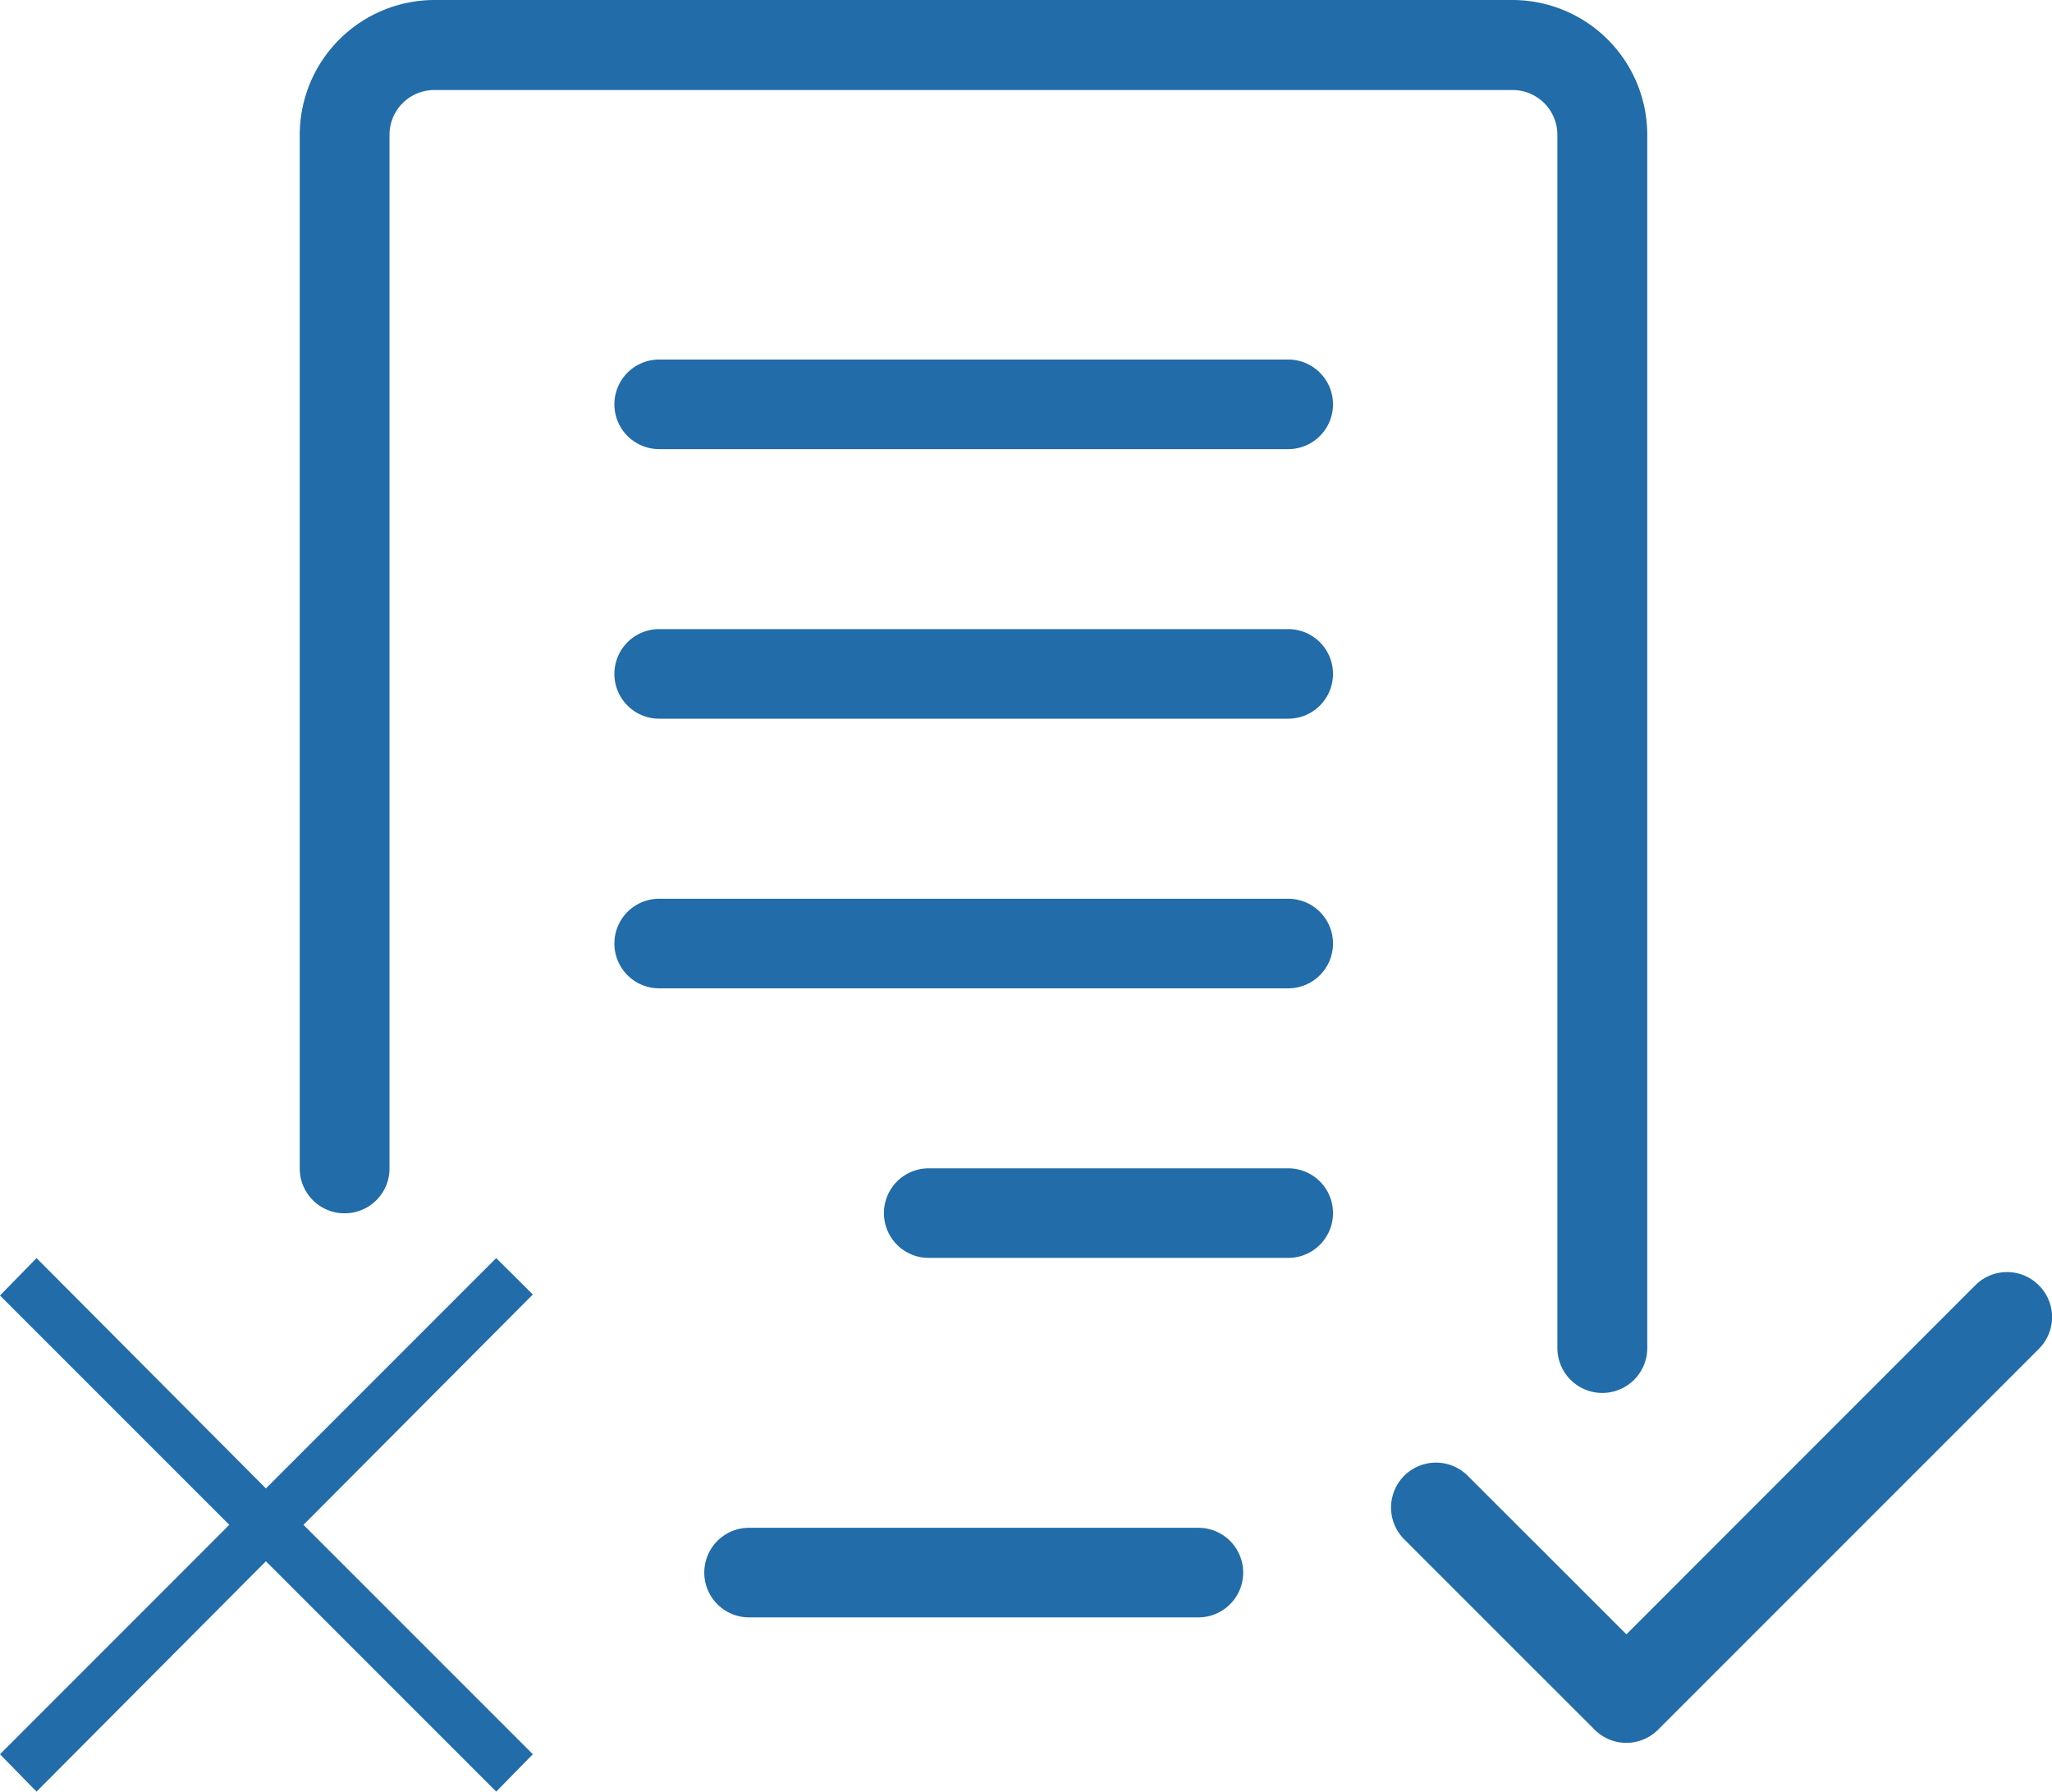 <svg xmlns="http://www.w3.org/2000/svg" width="32.073" height="28" viewBox="0 0 32.073 28">
  <g id="icon_service_request" transform="translate(-389.244 -218.454)">
    <path id="パス_173" data-name="パス 173" d="M407.975,226.848h-9.832a.7.7,0,1,0,0,1.4h9.832a.7.7,0,0,0,0-1.4Z" transform="translate(1.404 1.438)" fill="#216ca9"/>
    <path id="パス_174" data-name="パス 174" d="M407.975,230.446h-9.832a.7.7,0,1,0,0,1.4h9.832a.7.7,0,0,0,0-1.4Z" transform="translate(1.404 2.054)" fill="#216ca9"/>
    <path id="パス_175" data-name="パス 175" d="M407.975,223.251h-9.832a.7.7,0,1,0,0,1.4h9.832a.7.7,0,0,0,0-1.4Z" transform="translate(1.404 0.822)" fill="#216ca9"/>
    <path id="パス_176" data-name="パス 176" d="M407.359,234.043h-5.619a.7.7,0,0,0,0,1.4h5.619a.7.7,0,0,0,0-1.4Z" transform="translate(2.02 2.67)" fill="#216ca9"/>
    <path id="パス_177" data-name="パス 177" d="M406.366,238.84h-7.023a.7.7,0,1,0,0,1.4h7.023a.7.7,0,0,0,0-1.4Z" transform="translate(1.609 3.491)" fill="#216ca9"/>
    <path id="パス_178" data-name="パス 178" d="M417.932,235.634a.7.7,0,0,0-.993,0l-5.453,5.455-2.48-2.478a.7.7,0,1,0-.993.993l2.976,2.975a.7.7,0,0,0,.992,0l5.951-5.951A.7.7,0,0,0,417.932,235.634Z" transform="translate(3.179 2.907)" fill="#216ca9"/>
    <path id="パス_179" data-name="パス 179" d="M397,235.241l-3.6,3.6-3.585-3.6-.571.585,3.584,3.584-3.584,3.585.571.584,3.585-3.6,3.6,3.6.572-.584-3.585-3.585,3.585-3.6Z" transform="translate(0 2.875)" fill="#216ca9"/>
    <path id="パス_180" data-name="パス 180" d="M393.947,237.416a.7.7,0,0,0,.7-.7V220.561a.7.7,0,0,1,.7-.7h16.854a.7.7,0,0,1,.7.7v18.96a.7.7,0,1,0,1.405,0v-18.96a2.109,2.109,0,0,0-2.107-2.107H395.351a2.109,2.109,0,0,0-2.107,2.107v16.152A.7.7,0,0,0,393.947,237.416Z" transform="translate(0.685)" fill="#216ca9"/>
  </g>
</svg>
